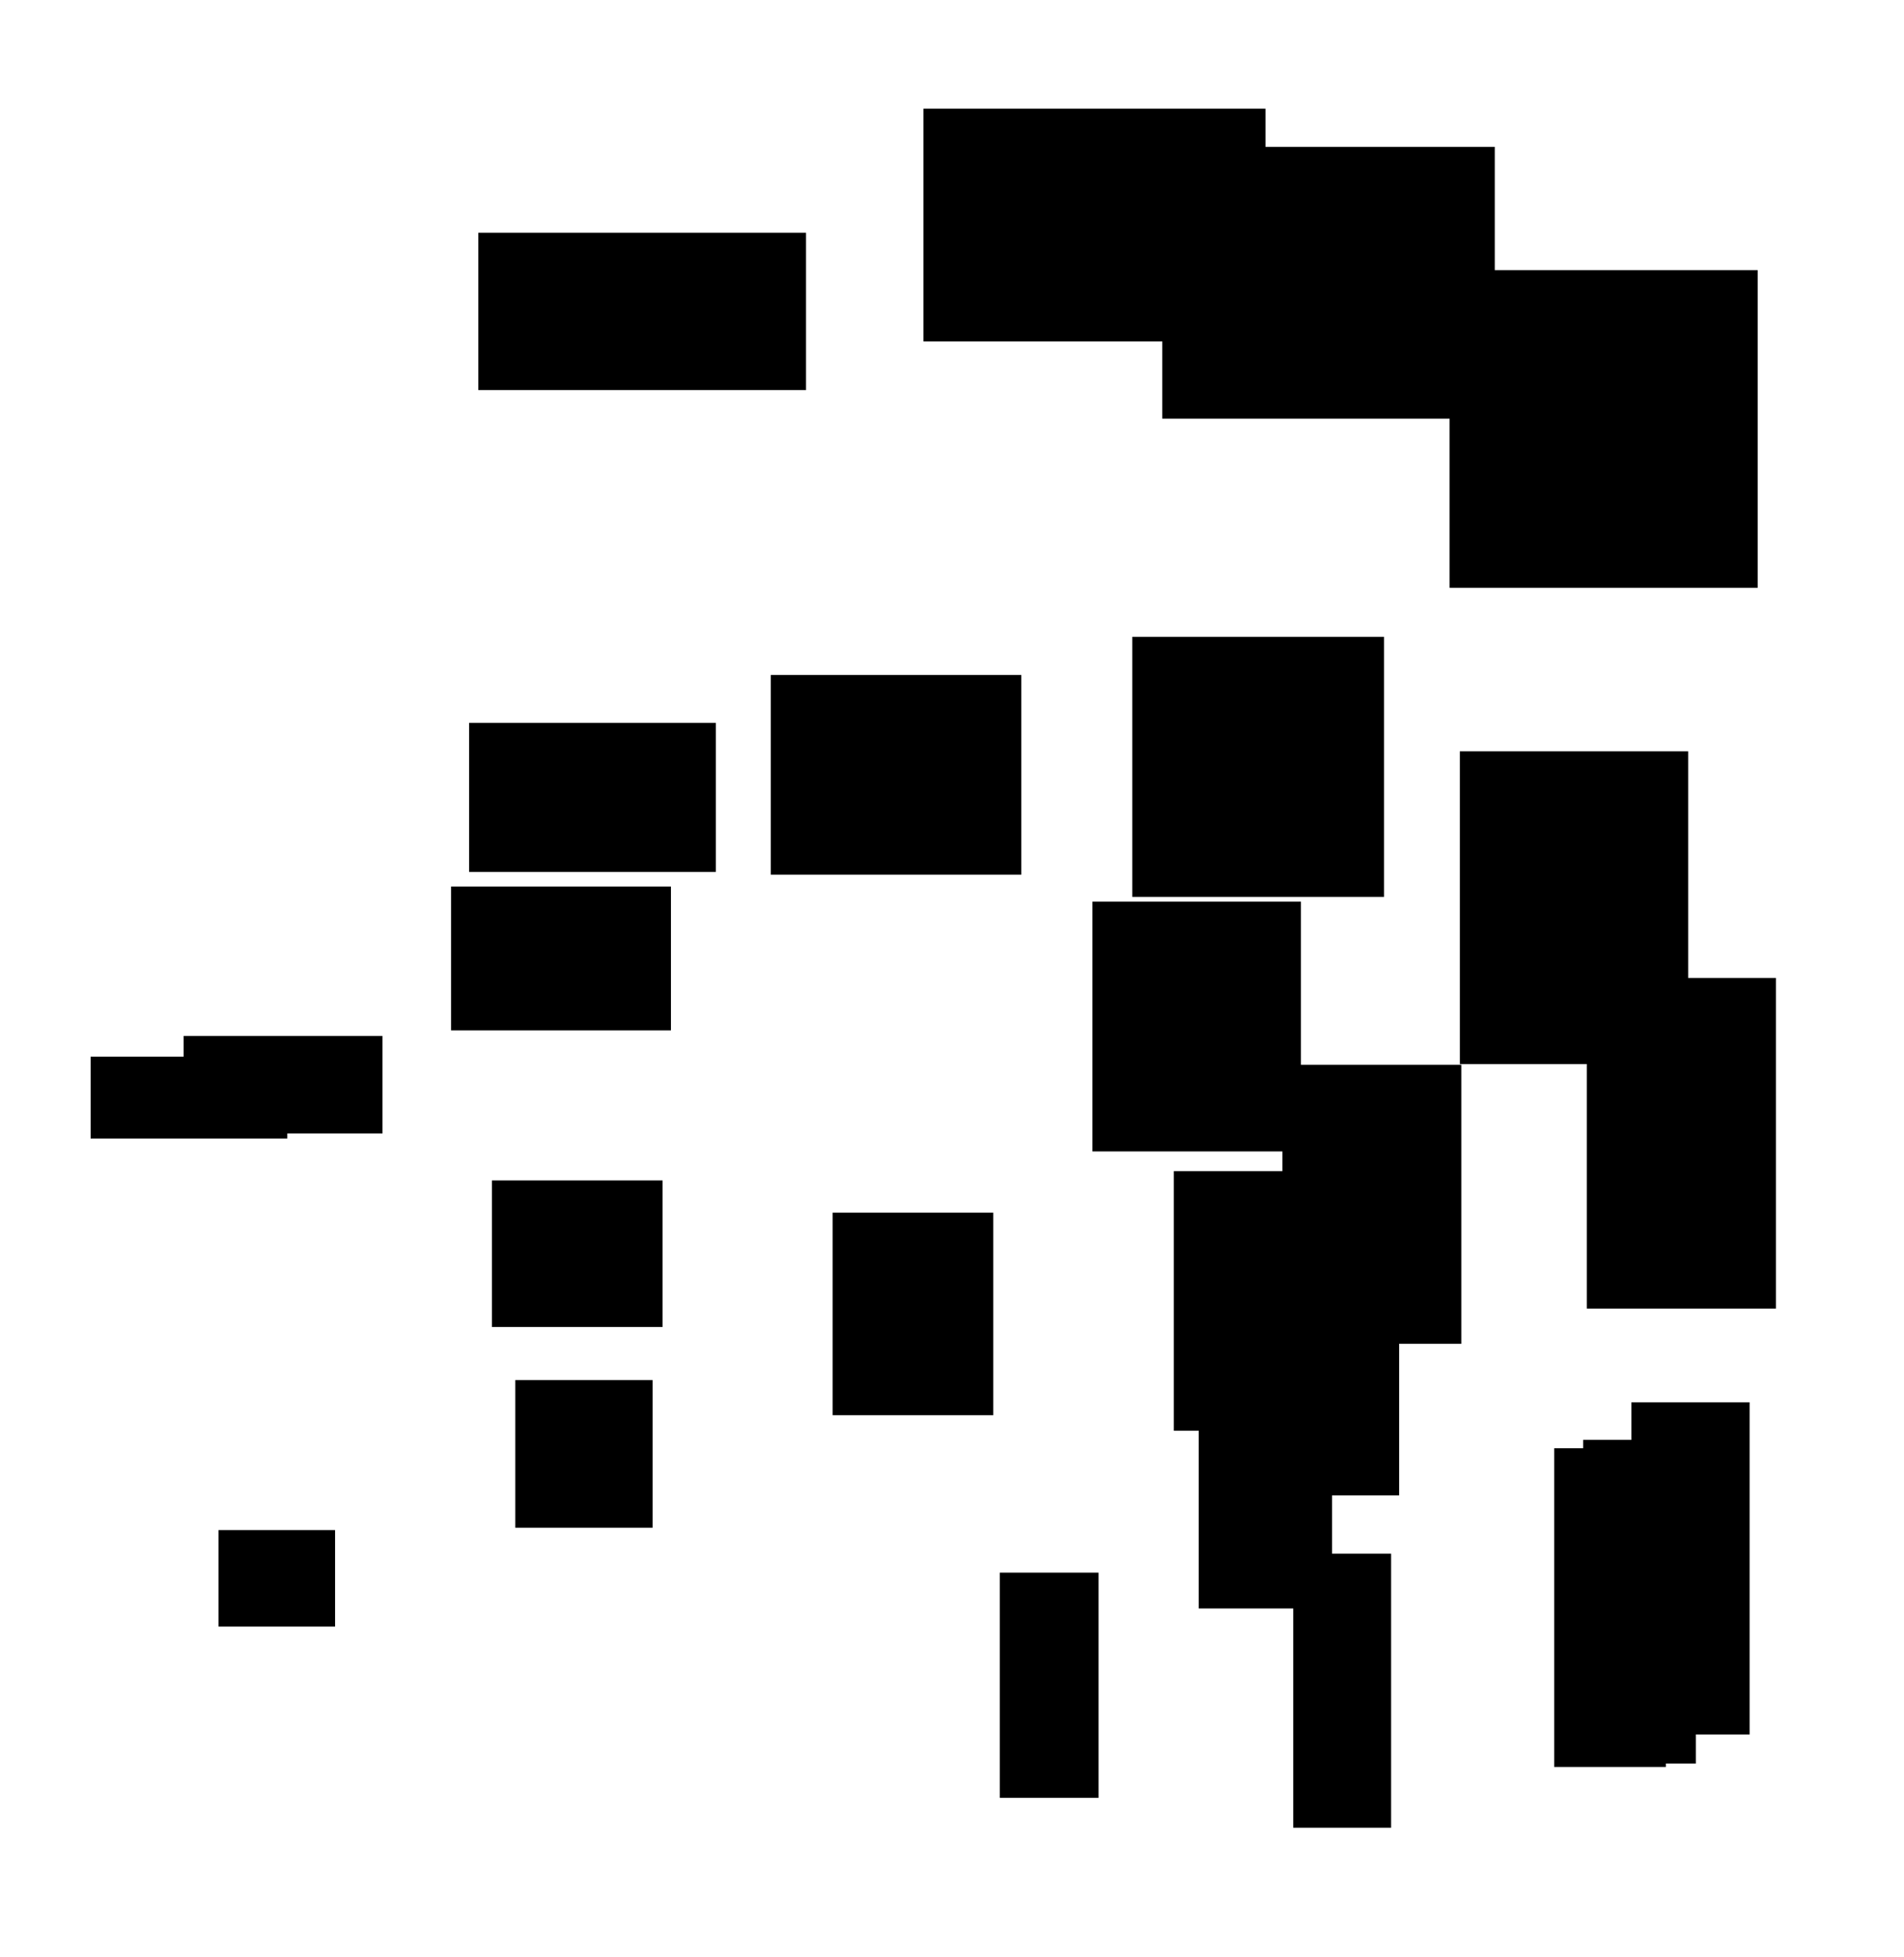 <?xml version="1.0" encoding="UTF-8"?>
<!DOCTYPE svg PUBLIC "-//W3C//DTD SVG 1.1//EN"
    "http://www.w3.org/Graphics/SVG/1.1/DTD/svg11.dtd"><svg stroke="rgb(0,0,0)" xmlns="http://www.w3.org/2000/svg" font-size="1" width="800" stroke-opacity="1" xmlns:xlink="http://www.w3.org/1999/xlink" viewBox="0.0 0.0 800.0 822.108" height="822.107" version="1.1"><defs></defs><g fill="rgb(0,0,0)" stroke="rgb(0,0,0)" stroke-linecap="butt" stroke-width="3.244" stroke-miterlimit="10.0" fill-opacity="1.0" stroke-opacity="1.0" stroke-linejoin="miter"><path d="M 544.992,482.063 l -0,-101.7 h -84.372 l -0,101.7 Z"/></g><g fill="rgb(0,0,0)" stroke="rgb(0,0,0)" stroke-linecap="butt" stroke-width="3.244" stroke-miterlimit="10.0" fill-opacity="1.0" stroke-opacity="1.0" stroke-linejoin="miter"><path d="M 710.912,739.187 l -0,-132.709 h -44.102 l -0,132.709 Z"/></g><g fill="rgb(0,0,0)" stroke="rgb(0,0,0)" stroke-linecap="butt" stroke-width="3.244" stroke-miterlimit="10.0" fill-opacity="1.0" stroke-opacity="1.0" stroke-linejoin="miter"><path d="M 139.165,681.653 l -0,-37.281 h -45.739 l -0,37.281 Z"/></g><g fill="rgb(0,0,0)" stroke="rgb(0,0,0)" stroke-linecap="butt" stroke-width="3.244" stroke-miterlimit="10.0" fill-opacity="1.0" stroke-opacity="1.0" stroke-linejoin="miter"><path d="M 276.767,555.819 l -0,-58.321 h -68.465 l -0,58.321 Z"/></g><g fill="rgb(0,0,0)" stroke="rgb(0,0,0)" stroke-linecap="butt" stroke-width="3.244" stroke-miterlimit="10.0" fill-opacity="1.0" stroke-opacity="1.0" stroke-linejoin="miter"><path d="M 626.428,174.245 l -0,-110.933 h -136.445 l -0,110.933 Z"/></g><g fill="rgb(0,0,0)" stroke="rgb(0,0,0)" stroke-linecap="butt" stroke-width="3.244" stroke-miterlimit="10.0" fill-opacity="1.0" stroke-opacity="1.0" stroke-linejoin="miter"><path d="M 558.077,674.056 l -0,-106.514 h -52.774 l -0,106.514 Z"/></g><g fill="rgb(0,0,0)" stroke="rgb(0,0,0)" stroke-linecap="butt" stroke-width="3.244" stroke-miterlimit="10.0" fill-opacity="1.0" stroke-opacity="1.0" stroke-linejoin="miter"><path d="M 586.253,626.573 l -0,-110.522 h -61.022 l -0,110.522 Z"/></g><g fill="rgb(0,0,0)" stroke="rgb(0,0,0)" stroke-linecap="butt" stroke-width="3.244" stroke-miterlimit="10.0" fill-opacity="1.0" stroke-opacity="1.0" stroke-linejoin="miter"><path d="M 582.874,766.163 l -0,-111.888 h -37.871 l -0,111.888 Z"/></g><g fill="rgb(0,0,0)" stroke="rgb(0,0,0)" stroke-linecap="butt" stroke-width="3.244" stroke-miterlimit="10.0" fill-opacity="1.0" stroke-opacity="1.0" stroke-linejoin="miter"><path d="M 530.096,141.812 l -0,-94.541 h -140.484 l -0,94.541 Z"/></g><g fill="rgb(0,0,0)" stroke="rgb(0,0,0)" stroke-linecap="butt" stroke-width="3.244" stroke-miterlimit="10.0" fill-opacity="1.0" stroke-opacity="1.0" stroke-linejoin="miter"><path d="M 159.087,474.51 l -0,-37.722 h -80.299 l -0,37.722 Z"/></g><g fill="rgb(0,0,0)" stroke="rgb(0,0,0)" stroke-linecap="butt" stroke-width="3.244" stroke-miterlimit="10.0" fill-opacity="1.0" stroke-opacity="1.0" stroke-linejoin="miter"><path d="M 579.912,375.155 l -0,-106.005 h -102.549 l -0,106.005 Z"/></g><g fill="rgb(0,0,0)" stroke="rgb(0,0,0)" stroke-linecap="butt" stroke-width="3.244" stroke-miterlimit="10.0" fill-opacity="1.0" stroke-opacity="1.0" stroke-linejoin="miter"><path d="M 299.138,364.658 l -0,-59.387 h -100.413 l -0,59.387 Z"/></g><g fill="rgb(0,0,0)" stroke="rgb(0,0,0)" stroke-linecap="butt" stroke-width="3.244" stroke-miterlimit="10.0" fill-opacity="1.0" stroke-opacity="1.0" stroke-linejoin="miter"><path d="M 707.692,445.359 l -0,-128.123 h -92.691 l -0,128.123 Z"/></g><g fill="rgb(0,0,0)" stroke="rgb(0,0,0)" stroke-linecap="butt" stroke-width="3.244" stroke-miterlimit="10.0" fill-opacity="1.0" stroke-opacity="1.0" stroke-linejoin="miter"><path d="M 280.282,431.21 l -0,-57.184 h -89.138 l -0,57.184 Z"/></g><g fill="rgb(0,0,0)" stroke="rgb(0,0,0)" stroke-linecap="butt" stroke-width="3.244" stroke-miterlimit="10.0" fill-opacity="1.0" stroke-opacity="1.0" stroke-linejoin="miter"><path d="M 337.042,162.254 l -0,-62.869 h -134.438 l -0,62.869 Z"/></g><g fill="rgb(0,0,0)" stroke="rgb(0,0,0)" stroke-linecap="butt" stroke-width="3.244" stroke-miterlimit="10.0" fill-opacity="1.0" stroke-opacity="1.0" stroke-linejoin="miter"><path d="M 733.518,726.97 l -0,-136.282 h -46.436 l -0,136.282 Z"/></g><g fill="rgb(0,0,0)" stroke="rgb(0,0,0)" stroke-linecap="butt" stroke-width="3.244" stroke-miterlimit="10.0" fill-opacity="1.0" stroke-opacity="1.0" stroke-linejoin="miter"><path d="M 559.985,599.389 l -0,-105.8 h -65.159 l -0,105.8 Z"/></g><g fill="rgb(0,0,0)" stroke="rgb(0,0,0)" stroke-linecap="butt" stroke-width="3.244" stroke-miterlimit="10.0" fill-opacity="1.0" stroke-opacity="1.0" stroke-linejoin="miter"><path d="M 119.092,476.644 l -0,-31.131 h -79.395 l -0,31.131 Z"/></g><g fill="rgb(0,0,0)" stroke="rgb(0,0,0)" stroke-linecap="butt" stroke-width="3.244" stroke-miterlimit="10.0" fill-opacity="1.0" stroke-opacity="1.0" stroke-linejoin="miter"><path d="M 272.574,640.144 l -0,-58.79 h -54.45 l -0,58.79 Z"/></g><g fill="rgb(0,0,0)" stroke="rgb(0,0,0)" stroke-linecap="butt" stroke-width="3.244" stroke-miterlimit="10.0" fill-opacity="1.0" stroke-opacity="1.0" stroke-linejoin="miter"><path d="M 698.336,740.631 l -0,-130.647 h -43.69 l -0,130.647 Z"/></g><g fill="rgb(0,0,0)" stroke="rgb(0,0,0)" stroke-linecap="butt" stroke-width="3.244" stroke-miterlimit="10.0" fill-opacity="1.0" stroke-opacity="1.0" stroke-linejoin="miter"><path d="M 415.728,592.863 l -0,-81.833 h -64.25 l -0,81.833 Z"/></g><g fill="rgb(0,0,0)" stroke="rgb(0,0,0)" stroke-linecap="butt" stroke-width="3.244" stroke-miterlimit="10.0" fill-opacity="1.0" stroke-opacity="1.0" stroke-linejoin="miter"><path d="M 459.949,753.611 l -0,-91.369 h -38.253 l -0,91.369 Z"/></g><g fill="rgb(0,0,0)" stroke="rgb(0,0,0)" stroke-linecap="butt" stroke-width="3.244" stroke-miterlimit="10.0" fill-opacity="1.0" stroke-opacity="1.0" stroke-linejoin="miter"><path d="M 427.489,365.822 l -0,-80.648 h -101.991 l -0,80.648 Z"/></g><g fill="rgb(0,0,0)" stroke="rgb(0,0,0)" stroke-linecap="butt" stroke-width="3.244" stroke-miterlimit="10.0" fill-opacity="1.0" stroke-opacity="1.0" stroke-linejoin="miter"><path d="M 612.367,562.866 l -0,-113.966 h -71.927 l -0,113.966 Z"/></g><g fill="rgb(0,0,0)" stroke="rgb(0,0,0)" stroke-linecap="butt" stroke-width="3.244" stroke-miterlimit="10.0" fill-opacity="1.0" stroke-opacity="1.0" stroke-linejoin="miter"><path d="M 736.896,245.303 l -0,-130.198 h -126.207 l -0,130.198 Z"/></g><g fill="rgb(0,0,0)" stroke="rgb(0,0,0)" stroke-linecap="butt" stroke-width="3.244" stroke-miterlimit="10.0" fill-opacity="1.0" stroke-opacity="1.0" stroke-linejoin="miter"><path d="M 744.554,548.073 l -0,-135.641 h -76.199 l -0,135.641 Z"/></g></svg>